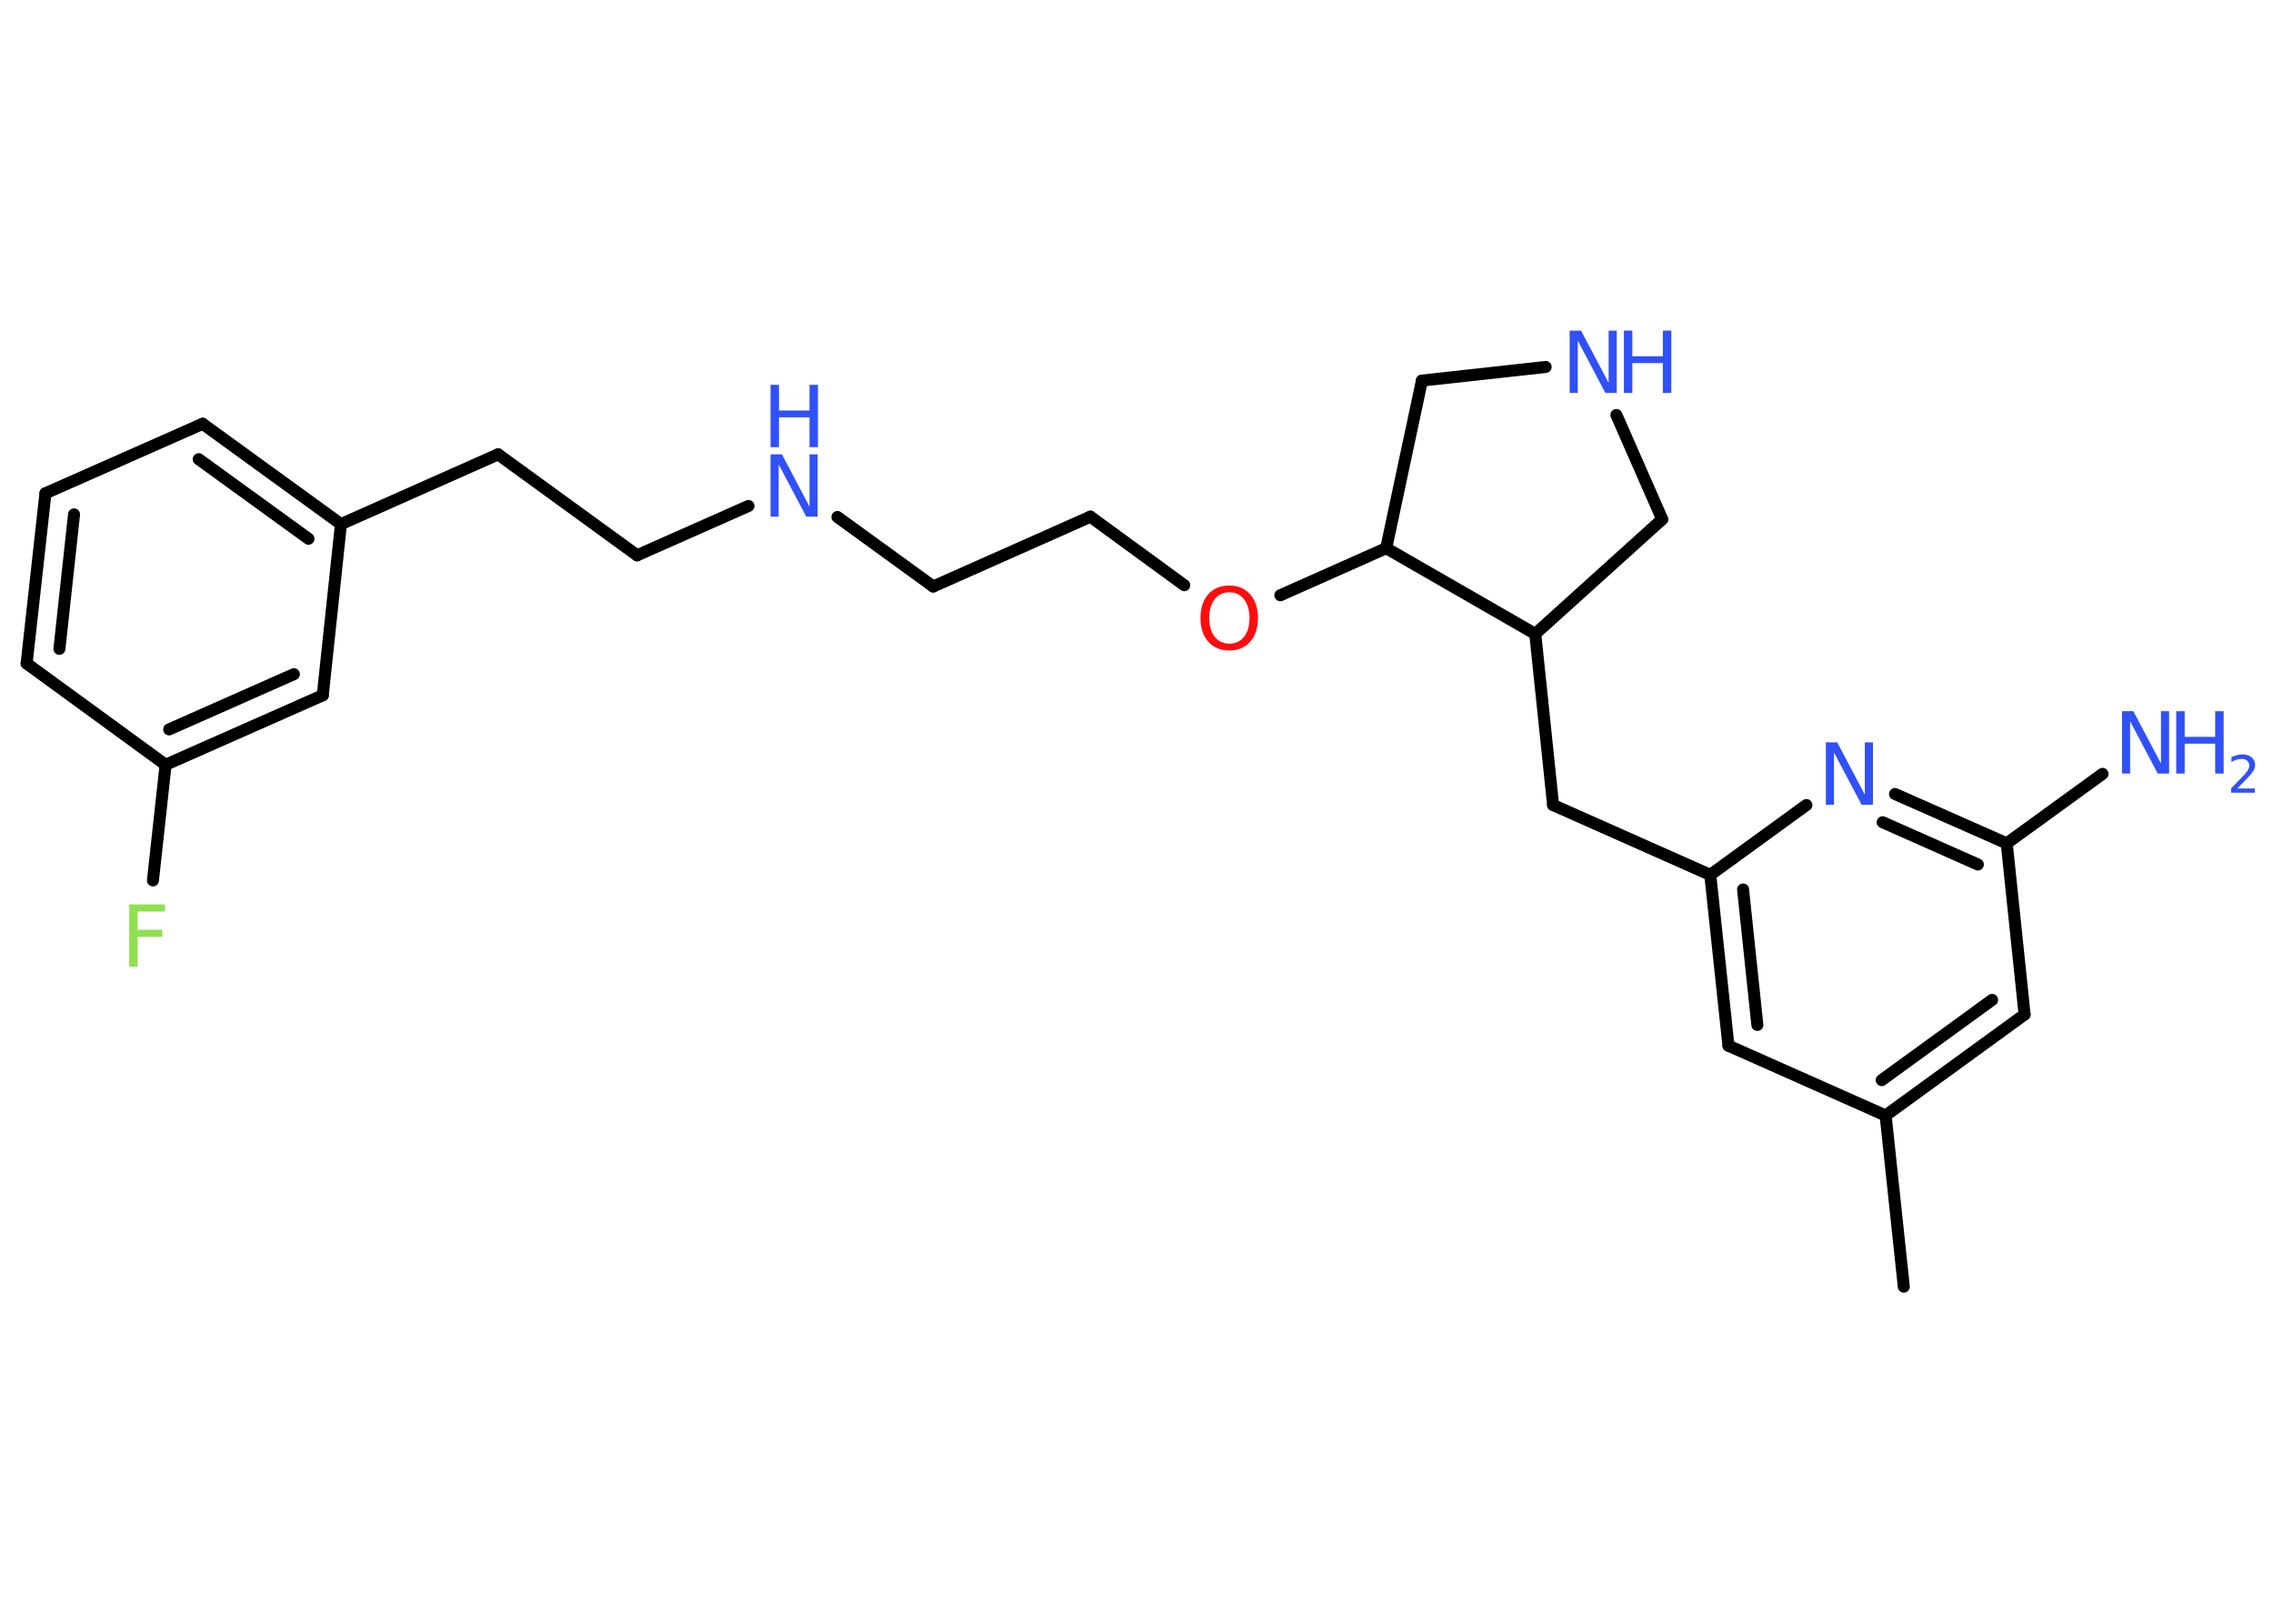 <?xml version='1.0' encoding='UTF-8'?>
<!DOCTYPE svg PUBLIC "-//W3C//DTD SVG 1.1//EN" "http://www.w3.org/Graphics/SVG/1.1/DTD/svg11.dtd">
<svg version='1.2' xmlns='http://www.w3.org/2000/svg' xmlns:xlink='http://www.w3.org/1999/xlink' width='70.0mm' height='50.0mm' viewBox='0 0 70.0 50.0'>
  <desc>Generated by the Chemistry Development Kit (http://github.com/cdk)</desc>
  <g stroke-linecap='round' stroke-linejoin='round' stroke='#000000' stroke-width='.37' fill='#3050F8'>
    <rect x='.0' y='.0' width='70.0' height='50.0' fill='#FFFFFF' stroke='none'/>
    <g id='mol1' class='mol'>
      <line id='mol1bnd1' class='bond' x1='58.63' y1='39.62' x2='58.07' y2='34.35'/>
      <g id='mol1bnd2' class='bond'>
        <line x1='58.07' y1='34.35' x2='62.35' y2='31.24'/>
        <line x1='57.95' y1='33.26' x2='61.35' y2='30.79'/>
      </g>
      <line id='mol1bnd3' class='bond' x1='62.35' y1='31.24' x2='61.8' y2='25.97'/>
      <line id='mol1bnd4' class='bond' x1='61.8' y1='25.97' x2='64.75' y2='23.83'/>
      <g id='mol1bnd5' class='bond'>
        <line x1='61.8' y1='25.97' x2='58.36' y2='24.45'/>
        <line x1='60.91' y1='26.62' x2='57.98' y2='25.32'/>
      </g>
      <line id='mol1bnd6' class='bond' x1='55.63' y1='24.79' x2='52.67' y2='26.94'/>
      <line id='mol1bnd7' class='bond' x1='52.67' y1='26.94' x2='47.83' y2='24.79'/>
      <line id='mol1bnd8' class='bond' x1='47.83' y1='24.79' x2='47.28' y2='19.52'/>
      <line id='mol1bnd9' class='bond' x1='47.28' y1='19.52' x2='51.19' y2='15.99'/>
      <line id='mol1bnd10' class='bond' x1='51.19' y1='15.99' x2='49.78' y2='12.78'/>
      <line id='mol1bnd11' class='bond' x1='47.6' y1='11.3' x2='43.79' y2='11.72'/>
      <line id='mol1bnd12' class='bond' x1='43.79' y1='11.72' x2='42.69' y2='16.88'/>
      <line id='mol1bnd13' class='bond' x1='47.28' y1='19.52' x2='42.69' y2='16.88'/>
      <line id='mol1bnd14' class='bond' x1='42.69' y1='16.88' x2='39.43' y2='18.33'/>
      <line id='mol1bnd15' class='bond' x1='36.47' y1='18.02' x2='33.58' y2='15.91'/>
      <line id='mol1bnd16' class='bond' x1='33.58' y1='15.91' x2='28.74' y2='18.06'/>
      <line id='mol1bnd17' class='bond' x1='28.74' y1='18.06' x2='25.79' y2='15.92'/>
      <line id='mol1bnd18' class='bond' x1='23.05' y1='15.58' x2='19.62' y2='17.1'/>
      <line id='mol1bnd19' class='bond' x1='19.62' y1='17.1' x2='15.34' y2='13.99'/>
      <line id='mol1bnd20' class='bond' x1='15.34' y1='13.99' x2='10.5' y2='16.14'/>
      <g id='mol1bnd21' class='bond'>
        <line x1='10.5' y1='16.14' x2='6.24' y2='13.05'/>
        <line x1='9.5' y1='16.59' x2='6.12' y2='14.14'/>
      </g>
      <line id='mol1bnd22' class='bond' x1='6.24' y1='13.05' x2='1.4' y2='15.19'/>
      <g id='mol1bnd23' class='bond'>
        <line x1='1.4' y1='15.19' x2='.82' y2='20.43'/>
        <line x1='2.28' y1='15.84' x2='1.83' y2='19.98'/>
      </g>
      <line id='mol1bnd24' class='bond' x1='.82' y1='20.43' x2='5.1' y2='23.55'/>
      <line id='mol1bnd25' class='bond' x1='5.1' y1='23.55' x2='4.71' y2='27.11'/>
      <g id='mol1bnd26' class='bond'>
        <line x1='5.1' y1='23.55' x2='9.94' y2='21.41'/>
        <line x1='5.21' y1='22.46' x2='9.05' y2='20.76'/>
      </g>
      <line id='mol1bnd27' class='bond' x1='10.5' y1='16.14' x2='9.94' y2='21.41'/>
      <g id='mol1bnd28' class='bond'>
        <line x1='52.67' y1='26.94' x2='53.23' y2='32.2'/>
        <line x1='53.68' y1='27.39' x2='54.12' y2='31.56'/>
      </g>
      <line id='mol1bnd29' class='bond' x1='58.07' y1='34.35' x2='53.23' y2='32.2'/>
      <g id='mol1atm5' class='atom'>
        <path d='M65.35 21.9h.35l.85 1.61v-1.61h.25v1.92h-.35l-.85 -1.61v1.61h-.25v-1.92z' stroke='none'/>
        <path d='M67.02 21.9h.26v.79h.94v-.79h.26v1.92h-.26v-.92h-.94v.92h-.26v-1.92z' stroke='none'/>
        <path d='M68.9 24.28h.54v.13h-.73v-.13q.09 -.09 .24 -.25q.15 -.15 .19 -.2q.07 -.08 .1 -.14q.03 -.06 .03 -.11q.0 -.09 -.06 -.15q-.06 -.06 -.17 -.06q-.07 .0 -.15 .02q-.08 .02 -.17 .08v-.16q.1 -.04 .18 -.06q.08 -.02 .15 -.02q.18 .0 .29 .09q.11 .09 .11 .24q.0 .07 -.03 .13q-.03 .06 -.1 .15q-.02 .02 -.12 .13q-.1 .11 -.29 .3z' stroke='none'/>
      </g>
      <path id='mol1atm6' class='atom' d='M56.23 22.86h.35l.85 1.61v-1.61h.25v1.92h-.35l-.85 -1.61v1.61h-.25v-1.92z' stroke='none'/>
      <g id='mol1atm11' class='atom'>
        <path d='M48.34 10.18h.35l.85 1.61v-1.61h.25v1.92h-.35l-.85 -1.61v1.61h-.25v-1.92z' stroke='none'/>
        <path d='M50.01 10.18h.26v.79h.94v-.79h.26v1.92h-.26v-.92h-.94v.92h-.26v-1.92z' stroke='none'/>
      </g>
      <path id='mol1atm14' class='atom' d='M37.86 18.24q-.29 .0 -.45 .21q-.17 .21 -.17 .58q.0 .36 .17 .58q.17 .21 .45 .21q.28 .0 .45 -.21q.17 -.21 .17 -.58q.0 -.36 -.17 -.58q-.17 -.21 -.45 -.21zM37.86 18.03q.4 .0 .64 .27q.24 .27 .24 .73q.0 .46 -.24 .73q-.24 .27 -.64 .27q-.41 .0 -.65 -.27q-.24 -.27 -.24 -.73q.0 -.45 .24 -.73q.24 -.27 .65 -.27z' stroke='none' fill='#FF0D0D'/>
      <g id='mol1atm17' class='atom'>
        <path d='M23.73 13.99h.35l.85 1.61v-1.61h.25v1.92h-.35l-.85 -1.61v1.61h-.25v-1.92z' stroke='none'/>
        <path d='M23.73 11.85h.26v.79h.94v-.79h.26v1.92h-.26v-.92h-.94v.92h-.26v-1.92z' stroke='none'/>
      </g>
      <path id='mol1atm25' class='atom' d='M3.98 27.85h1.1v.22h-.84v.56h.76v.22h-.76v.92h-.26v-1.92z' stroke='none' fill='#90E050'/>
    </g>
  </g>
</svg>
